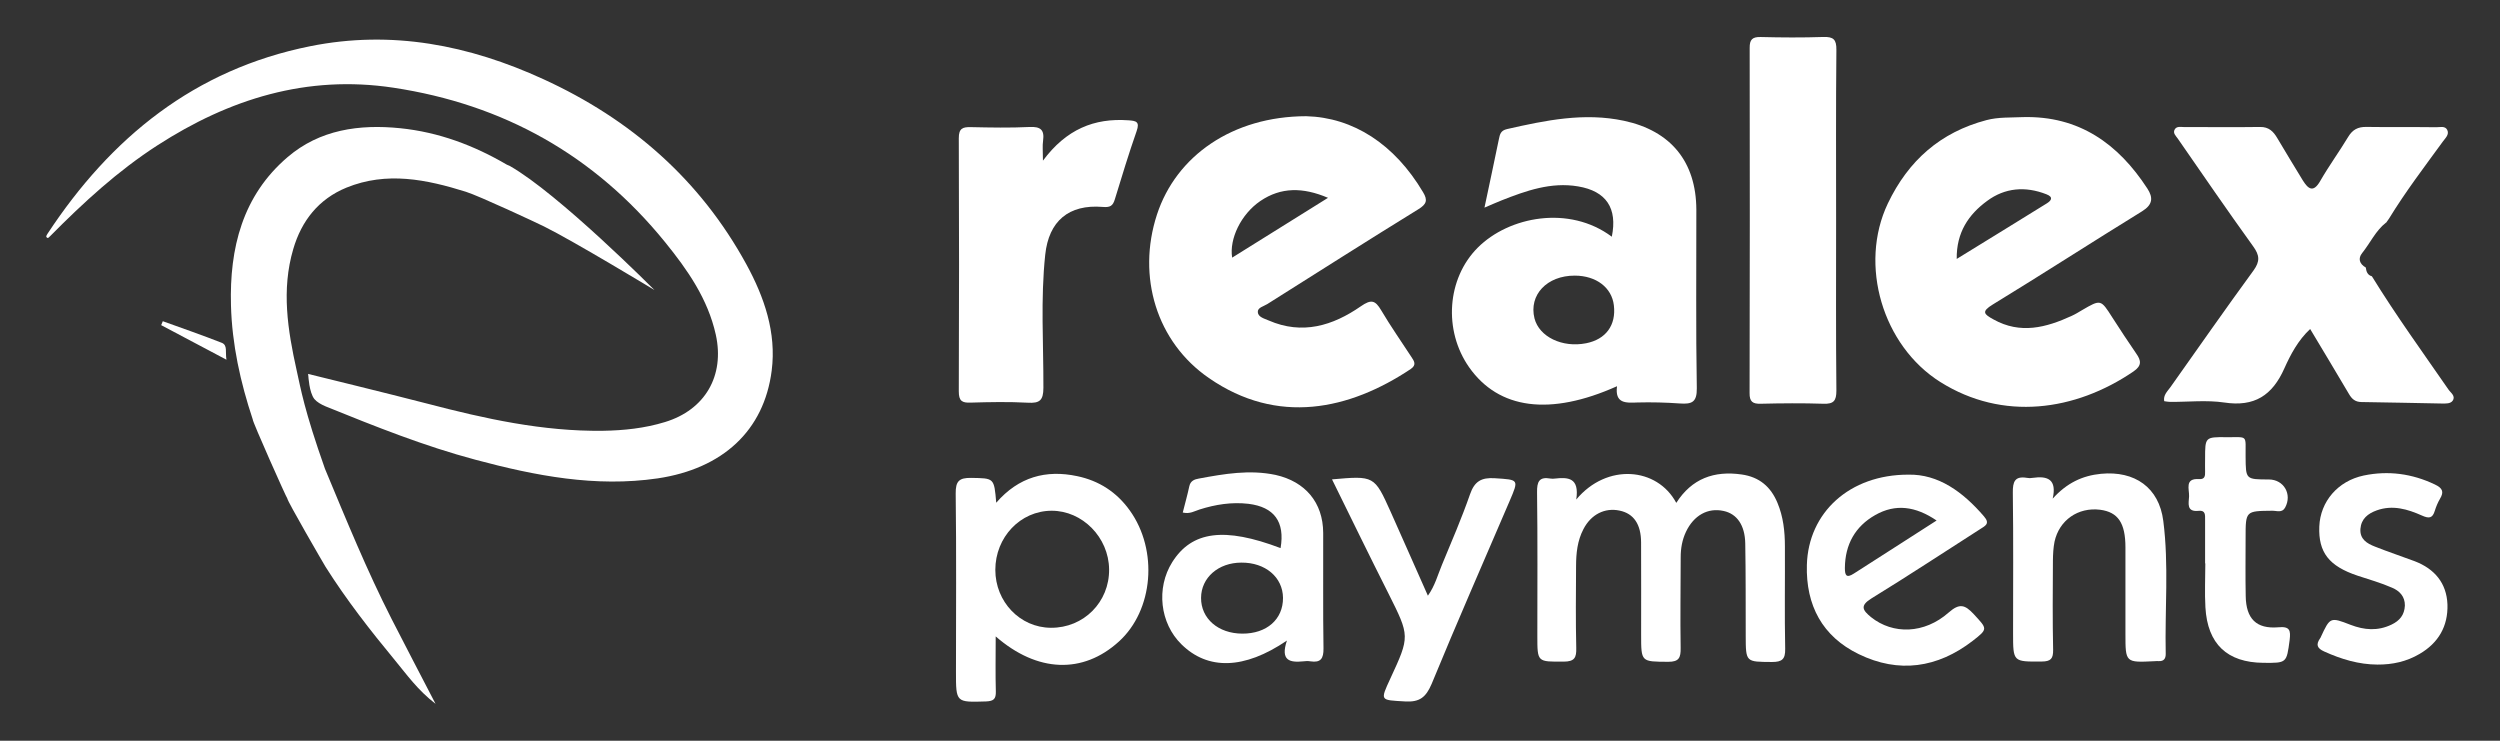<svg width="108" height="32" viewBox="0 0 108 32" fill="none" xmlns="http://www.w3.org/2000/svg">
<rect x="0" y="0" width="108" height="32" fill="#333333" stroke="none"/>
<path d="M9.577 14.808C8.736 14.479 7.882 14.182 7.033 13.876C7.009 13.933 6.986 13.991 6.963 14.046C7.876 14.528 8.79 15.014 9.783 15.54C9.725 15.198 9.842 14.913 9.577 14.808Z" fill="white"/>
<path d="M22.014 7.164C21.974 7.147 21.938 7.129 21.898 7.115C20.469 6.278 18.945 5.708 17.289 5.539C15.516 5.36 13.815 5.599 12.427 6.785C10.47 8.455 9.912 10.729 9.978 13.184C10.021 14.87 10.386 16.518 10.919 18.12C10.899 18.201 12.376 21.51 12.412 21.535C12.412 21.65 13.972 24.336 14.062 24.484C14.958 25.903 15.99 27.227 17.055 28.516C17.565 29.132 18.039 29.808 18.815 30.405C18.132 29.085 17.518 27.917 16.919 26.743C15.844 24.634 14.956 22.451 14.048 20.274L14.044 20.268C13.137 17.702 12.993 16.79 12.814 15.993C12.429 14.261 12.151 12.517 12.668 10.762C13.026 9.536 13.766 8.599 14.964 8.107C16.702 7.397 18.42 7.751 20.125 8.284C20.704 8.466 23.173 9.619 23.505 9.784C24.786 10.418 28.272 12.529 28.272 12.529C28.272 12.529 24.131 8.363 22.014 7.164Z" fill="white"/>
<path d="M32.241 11.415C30.237 7.751 27.247 5.148 23.478 3.422C20.261 1.947 16.925 1.288 13.399 1.997C8.407 3 4.793 5.936 2.054 10.096C2.021 10.16 1.946 10.232 2.06 10.282C2.082 10.292 2.14 10.222 2.181 10.187C3.604 8.75 5.089 7.384 6.799 6.28C9.912 4.27 13.261 3.226 16.989 3.788C21.752 4.507 25.686 6.709 28.73 10.459C29.704 11.66 30.581 12.916 30.923 14.46C31.314 16.238 30.455 17.708 28.726 18.233C27.852 18.501 26.95 18.596 26.044 18.61C23.449 18.643 20.941 18.087 18.453 17.436C16.888 17.029 13.308 16.153 13.308 16.153L13.321 16.248C13.321 16.248 13.356 16.95 13.578 17.235C13.681 17.362 13.869 17.473 14.077 17.56C16.204 18.421 18.331 19.273 20.552 19.864C23.126 20.552 25.725 21.059 28.412 20.666C31.215 20.247 33.005 18.61 33.337 16.011C33.547 14.366 33.017 12.835 32.241 11.415Z" fill="white"/>
<path d="M48.747 5.197C47.267 5.092 46.062 5.586 45.055 6.94C45.055 6.532 45.028 6.303 45.061 6.081C45.127 5.607 44.952 5.463 44.474 5.486C43.632 5.527 42.787 5.51 41.943 5.492C41.587 5.483 41.418 5.547 41.42 5.97C41.436 9.617 41.434 13.264 41.42 16.911C41.42 17.323 41.56 17.408 41.935 17.393C42.756 17.369 43.582 17.352 44.402 17.397C44.917 17.428 45.073 17.294 45.075 16.753C45.081 14.835 44.95 12.916 45.154 11.003C45.308 9.551 46.167 8.82 47.633 8.939C47.959 8.968 48.076 8.896 48.162 8.608C48.463 7.623 48.762 6.637 49.102 5.665C49.246 5.257 49.085 5.22 48.747 5.197Z" fill="white"/>
<path d="M79.332 2.153C79.338 1.704 79.203 1.585 78.772 1.597C77.868 1.628 76.962 1.622 76.058 1.599C75.697 1.591 75.582 1.714 75.586 2.071C75.594 7.042 75.594 12.012 75.582 16.983C75.578 17.348 75.712 17.451 76.058 17.442C76.964 17.42 77.87 17.412 78.774 17.442C79.215 17.457 79.332 17.315 79.332 16.876C79.308 14.431 79.32 11.989 79.32 9.546C79.32 7.083 79.308 4.618 79.332 2.153Z" fill="white"/>
<path d="M92.768 8.148C91.501 6.198 89.802 5.001 87.405 5.059C86.859 5.084 86.33 5.053 85.815 5.189C83.828 5.714 82.442 6.933 81.554 8.791C80.294 11.443 81.328 14.934 83.822 16.503C86.522 18.201 89.654 17.76 92.165 16.048C92.531 15.797 92.502 15.581 92.288 15.278C91.934 14.761 91.588 14.238 91.25 13.711C90.752 12.928 90.754 12.926 89.938 13.402C89.794 13.488 89.65 13.577 89.498 13.645C88.392 14.154 87.28 14.448 86.118 13.799C85.712 13.575 85.579 13.466 86.087 13.155C88.252 11.833 90.383 10.455 92.544 9.124C93.001 8.84 93.021 8.538 92.768 8.148ZM88.427 8.783C87.156 9.573 85.881 10.354 84.53 11.186C84.514 10.037 85.047 9.265 85.838 8.684C86.612 8.107 87.498 8.037 88.406 8.393C88.725 8.517 88.608 8.669 88.427 8.783Z" fill="white"/>
<path d="M93.454 22.503C93.271 21.059 92.22 20.33 90.766 20.468C89.951 20.547 89.279 20.872 88.676 21.541C88.863 20.713 88.466 20.549 87.815 20.643C87.733 20.66 87.644 20.66 87.562 20.643C87.037 20.557 86.948 20.812 86.954 21.286C86.981 23.306 86.965 25.333 86.965 27.355C86.965 28.601 86.965 28.587 88.204 28.578C88.602 28.574 88.699 28.451 88.695 28.072C88.668 26.785 88.678 25.502 88.686 24.214C88.69 23.94 88.703 23.662 88.756 23.399C88.96 22.468 89.776 21.904 90.723 22.021C91.499 22.122 91.819 22.591 91.819 23.65C91.821 24.894 91.819 26.136 91.819 27.382C91.819 28.626 91.819 28.626 93.071 28.564C93.131 28.56 93.198 28.556 93.26 28.56C93.479 28.572 93.561 28.447 93.559 28.251C93.518 26.331 93.699 24.41 93.454 22.503Z" fill="white"/>
<path d="M73.282 9.055C73.273 6.987 72.178 5.65 70.157 5.218C68.438 4.851 66.774 5.197 65.104 5.576C64.832 5.638 64.795 5.797 64.751 6.015C64.56 6.96 64.352 7.901 64.129 8.97C64.445 8.836 64.653 8.742 64.867 8.657C65.925 8.241 67.002 7.854 68.172 8.052C69.391 8.256 69.882 8.995 69.63 10.226C67.793 8.851 65.186 9.349 63.839 10.698C62.505 12.033 62.35 14.277 63.468 15.869C64.745 17.682 66.959 17.982 69.855 16.685C69.758 17.43 70.223 17.41 70.738 17.387C71.348 17.371 71.966 17.387 72.573 17.43C73.084 17.465 73.312 17.383 73.302 16.767C73.257 14.197 73.286 11.625 73.282 9.055ZM68.518 14.829C67.488 15.031 66.496 14.551 66.29 13.756C66.037 12.743 66.827 11.903 68.032 11.907C68.957 11.909 69.63 12.424 69.719 13.19C69.822 14.049 69.373 14.661 68.518 14.829Z" fill="white"/>
<path d="M105.769 16.821C104.651 15.204 103.496 13.61 102.466 11.936C102.27 11.88 102.225 11.728 102.202 11.557C101.928 11.404 101.856 11.165 102.046 10.931C102.396 10.496 102.625 9.969 103.078 9.615L103.076 9.627C103.119 9.569 103.162 9.507 103.203 9.448C103.912 8.288 104.736 7.207 105.537 6.107C105.65 5.955 105.817 5.807 105.72 5.611C105.629 5.432 105.415 5.496 105.259 5.496C104.245 5.483 103.234 5.498 102.219 5.483C101.865 5.479 101.632 5.599 101.445 5.908C101.057 6.552 100.613 7.16 100.236 7.815C99.935 8.344 99.713 8.163 99.482 7.794C99.105 7.189 98.747 6.575 98.378 5.965C98.211 5.681 98.013 5.479 97.637 5.485C96.545 5.502 95.45 5.485 94.35 5.489C94.21 5.489 94.033 5.442 93.948 5.592C93.856 5.749 93.998 5.87 94.076 5.982C95.155 7.541 96.23 9.106 97.338 10.644C97.616 11.027 97.637 11.289 97.355 11.68C96.133 13.352 94.953 15.045 93.759 16.73C93.631 16.909 93.448 17.068 93.493 17.331C93.586 17.344 93.67 17.362 93.755 17.362C94.531 17.366 95.328 17.276 96.092 17.389C97.387 17.585 98.164 17.086 98.685 15.912C98.953 15.315 99.278 14.699 99.799 14.213C100.376 15.185 100.934 16.094 101.471 17.014C101.599 17.235 101.741 17.364 102.011 17.368C103.168 17.383 104.328 17.412 105.487 17.432C105.654 17.432 105.864 17.449 105.959 17.305C106.091 17.099 105.866 16.967 105.769 16.821Z" fill="white"/>
<path d="M77.108 23.606C77.108 22.949 77.036 22.319 76.787 21.724C76.498 21.028 76.006 20.606 75.238 20.497C74.052 20.328 73.09 20.67 72.415 21.724C71.591 20.183 69.414 19.994 68.094 21.58C68.24 20.62 67.727 20.614 67.173 20.674C67.114 20.682 67.046 20.686 66.984 20.674C66.49 20.585 66.393 20.81 66.401 21.273C66.428 23.337 66.413 25.404 66.413 27.472C66.413 28.615 66.413 28.586 67.55 28.582C68.022 28.582 68.106 28.409 68.094 27.991C68.067 26.813 68.079 25.631 68.086 24.451C68.088 23.895 68.143 23.357 68.405 22.857C68.734 22.222 69.325 21.922 69.966 22.058C70.578 22.185 70.893 22.649 70.895 23.438C70.901 24.768 70.897 26.096 70.897 27.425C70.897 28.605 70.897 28.582 72.064 28.59C72.538 28.594 72.61 28.405 72.604 27.995C72.583 26.687 72.604 25.378 72.606 24.076C72.606 23.691 72.668 23.328 72.833 22.976C73.17 22.264 73.778 21.922 74.462 22.074C75.034 22.198 75.38 22.684 75.395 23.474C75.419 24.805 75.411 26.131 75.415 27.464C75.419 28.613 75.415 28.59 76.55 28.598C76.987 28.598 77.129 28.477 77.12 28.03C77.09 26.553 77.116 25.075 77.108 23.606Z" fill="white"/>
<path d="M64.572 20.659C63.996 20.622 63.699 20.793 63.505 21.353C63.145 22.387 62.711 23.39 62.292 24.401C62.111 24.836 61.992 25.303 61.685 25.734C61.129 24.49 60.608 23.293 60.074 22.105C59.372 20.548 59.368 20.548 57.543 20.709C58.373 22.395 59.164 24.02 59.982 25.641C60.906 27.486 60.91 27.482 60.062 29.315C59.615 30.287 59.619 30.238 60.696 30.302C61.337 30.341 61.602 30.116 61.848 29.542C62.935 26.899 64.088 24.276 65.215 21.646C65.621 20.696 65.616 20.729 64.572 20.659Z" fill="white"/>
<path d="M98.419 27.099C97.47 27.178 97.031 26.725 97.015 25.757C96.998 24.919 97.01 24.074 97.01 23.228C97.01 22.07 97.01 22.076 98.153 22.064C98.351 22.06 98.588 22.171 98.718 21.926C99.029 21.356 98.664 20.715 98.016 20.713C97.01 20.711 97.019 20.711 97.01 19.731C97 18.761 97.136 18.895 96.183 18.886C95.26 18.878 95.26 18.882 95.26 19.815C95.26 20.005 95.254 20.194 95.26 20.378C95.268 20.565 95.242 20.715 95.001 20.697C94.364 20.653 94.582 21.135 94.568 21.444C94.554 21.733 94.44 22.128 94.984 22.068C95.283 22.035 95.26 22.252 95.26 22.445C95.26 23.081 95.26 23.708 95.26 24.34C95.26 24.34 95.266 24.34 95.27 24.34C95.27 24.976 95.237 25.606 95.274 26.239C95.365 27.824 96.216 28.621 97.777 28.634C98.792 28.644 98.78 28.644 98.913 27.647C98.959 27.244 98.934 27.048 98.419 27.099Z" fill="white"/>
<path d="M80.854 25.847C82.43 24.881 83.974 23.86 85.535 22.863C85.751 22.721 85.99 22.63 85.708 22.307C84.794 21.244 83.733 20.478 82.442 20.505C79.903 20.501 78.119 22.142 78.057 24.406C78.008 26.15 78.727 27.497 80.298 28.259C82.024 29.101 83.7 28.856 85.216 27.688C85.9 27.159 85.848 27.167 85.266 26.531C84.882 26.121 84.652 26.049 84.18 26.463C83.13 27.39 81.775 27.417 80.829 26.661C80.467 26.362 80.333 26.169 80.854 25.847ZM80.086 24.778C79.75 24.997 79.699 24.836 79.699 24.538C79.707 23.524 80.142 22.74 81.015 22.247C81.886 21.755 82.747 21.866 83.661 22.486C82.425 23.285 81.252 24.027 80.086 24.778Z" fill="white"/>
<path d="M54.747 13.136C56.919 11.767 59.084 10.389 61.269 9.042C61.625 8.824 61.689 8.653 61.475 8.301C60.245 6.227 58.46 5.074 56.429 5.02C53.241 5.026 50.809 6.738 49.981 9.269C49.104 11.956 49.971 14.78 52.224 16.331C55.194 18.388 58.301 17.704 60.944 15.941C61.207 15.762 61.092 15.599 60.968 15.414C60.532 14.745 60.072 14.09 59.667 13.404C59.409 12.967 59.236 12.92 58.783 13.235C57.576 14.071 56.258 14.477 54.804 13.843C54.615 13.76 54.349 13.698 54.337 13.482C54.324 13.285 54.592 13.235 54.747 13.136ZM53.229 11.13C53.099 10.321 53.61 9.254 54.446 8.684C55.336 8.08 56.285 8.084 57.37 8.546C55.91 9.458 54.574 10.29 53.229 11.13Z" fill="white"/>
<path d="M57.162 23.021C57.156 21.708 56.388 20.805 55.107 20.517C53.983 20.28 52.889 20.47 51.791 20.674C51.604 20.705 51.431 20.77 51.379 21.003C51.297 21.386 51.192 21.755 51.095 22.142C51.406 22.214 51.61 22.076 51.822 22.01C52.512 21.792 53.21 21.681 53.935 21.765C55.047 21.903 55.515 22.542 55.321 23.678C52.893 22.758 51.489 22.939 50.64 24.286C49.938 25.404 50.109 26.924 51.038 27.834C52.172 28.953 53.744 28.932 55.595 27.672C55.298 28.557 55.737 28.625 56.301 28.57C56.398 28.557 56.507 28.551 56.612 28.57C57.051 28.636 57.181 28.456 57.175 28.012C57.148 26.35 57.17 24.686 57.162 23.021ZM53.667 27.373C52.627 27.369 51.88 26.722 51.886 25.828C51.89 24.955 52.632 24.307 53.624 24.305C54.664 24.296 55.418 24.937 55.426 25.828C55.43 26.757 54.722 27.377 53.667 27.373Z" fill="white"/>
<path d="M48.807 22.052C48.241 21.259 47.475 20.766 46.532 20.569C45.189 20.285 44.007 20.6 43.037 21.718C42.946 20.633 42.946 20.663 41.951 20.645C41.438 20.639 41.28 20.781 41.286 21.32C41.319 23.893 41.298 26.463 41.298 29.035C41.298 30.351 41.296 30.343 42.598 30.302C42.932 30.289 43.028 30.192 43.02 29.867C42.999 29.115 43.014 28.362 43.014 27.493C44.816 29.064 46.785 29.122 48.331 27.719C49.827 26.368 50.043 23.773 48.807 22.052ZM45.397 27.12C44.064 27.112 42.998 25.997 42.998 24.618C42.998 23.207 44.081 22.068 45.428 22.064C46.76 22.06 47.897 23.215 47.913 24.591C47.932 26.006 46.816 27.132 45.397 27.12Z" fill="white"/>
<path d="M104.311 24.243C103.741 24.029 103.16 23.837 102.598 23.613C102.252 23.479 101.939 23.291 101.97 22.846C102.007 22.41 102.291 22.187 102.678 22.047C103.366 21.802 104.008 21.996 104.624 22.27C104.927 22.406 105.084 22.397 105.182 22.07C105.238 21.891 105.312 21.71 105.407 21.549C105.592 21.244 105.516 21.086 105.186 20.929C104.2 20.459 103.172 20.322 102.114 20.542C100.991 20.779 100.238 21.668 100.194 22.743C100.149 23.862 100.61 24.457 101.852 24.871C102.351 25.036 102.857 25.178 103.339 25.39C103.65 25.52 103.897 25.761 103.891 26.162C103.871 26.566 103.667 26.815 103.312 26.984C102.717 27.268 102.139 27.221 101.543 26.992C100.664 26.65 100.658 26.66 100.256 27.526C100.248 27.546 100.24 27.567 100.227 27.577C100.042 27.845 100.093 28.005 100.407 28.145C101.144 28.479 101.9 28.706 102.705 28.71C103.352 28.714 103.963 28.582 104.525 28.25C105.341 27.775 105.759 27.052 105.73 26.113C105.695 25.194 105.178 24.574 104.311 24.243Z" fill="white"/>
</svg>
